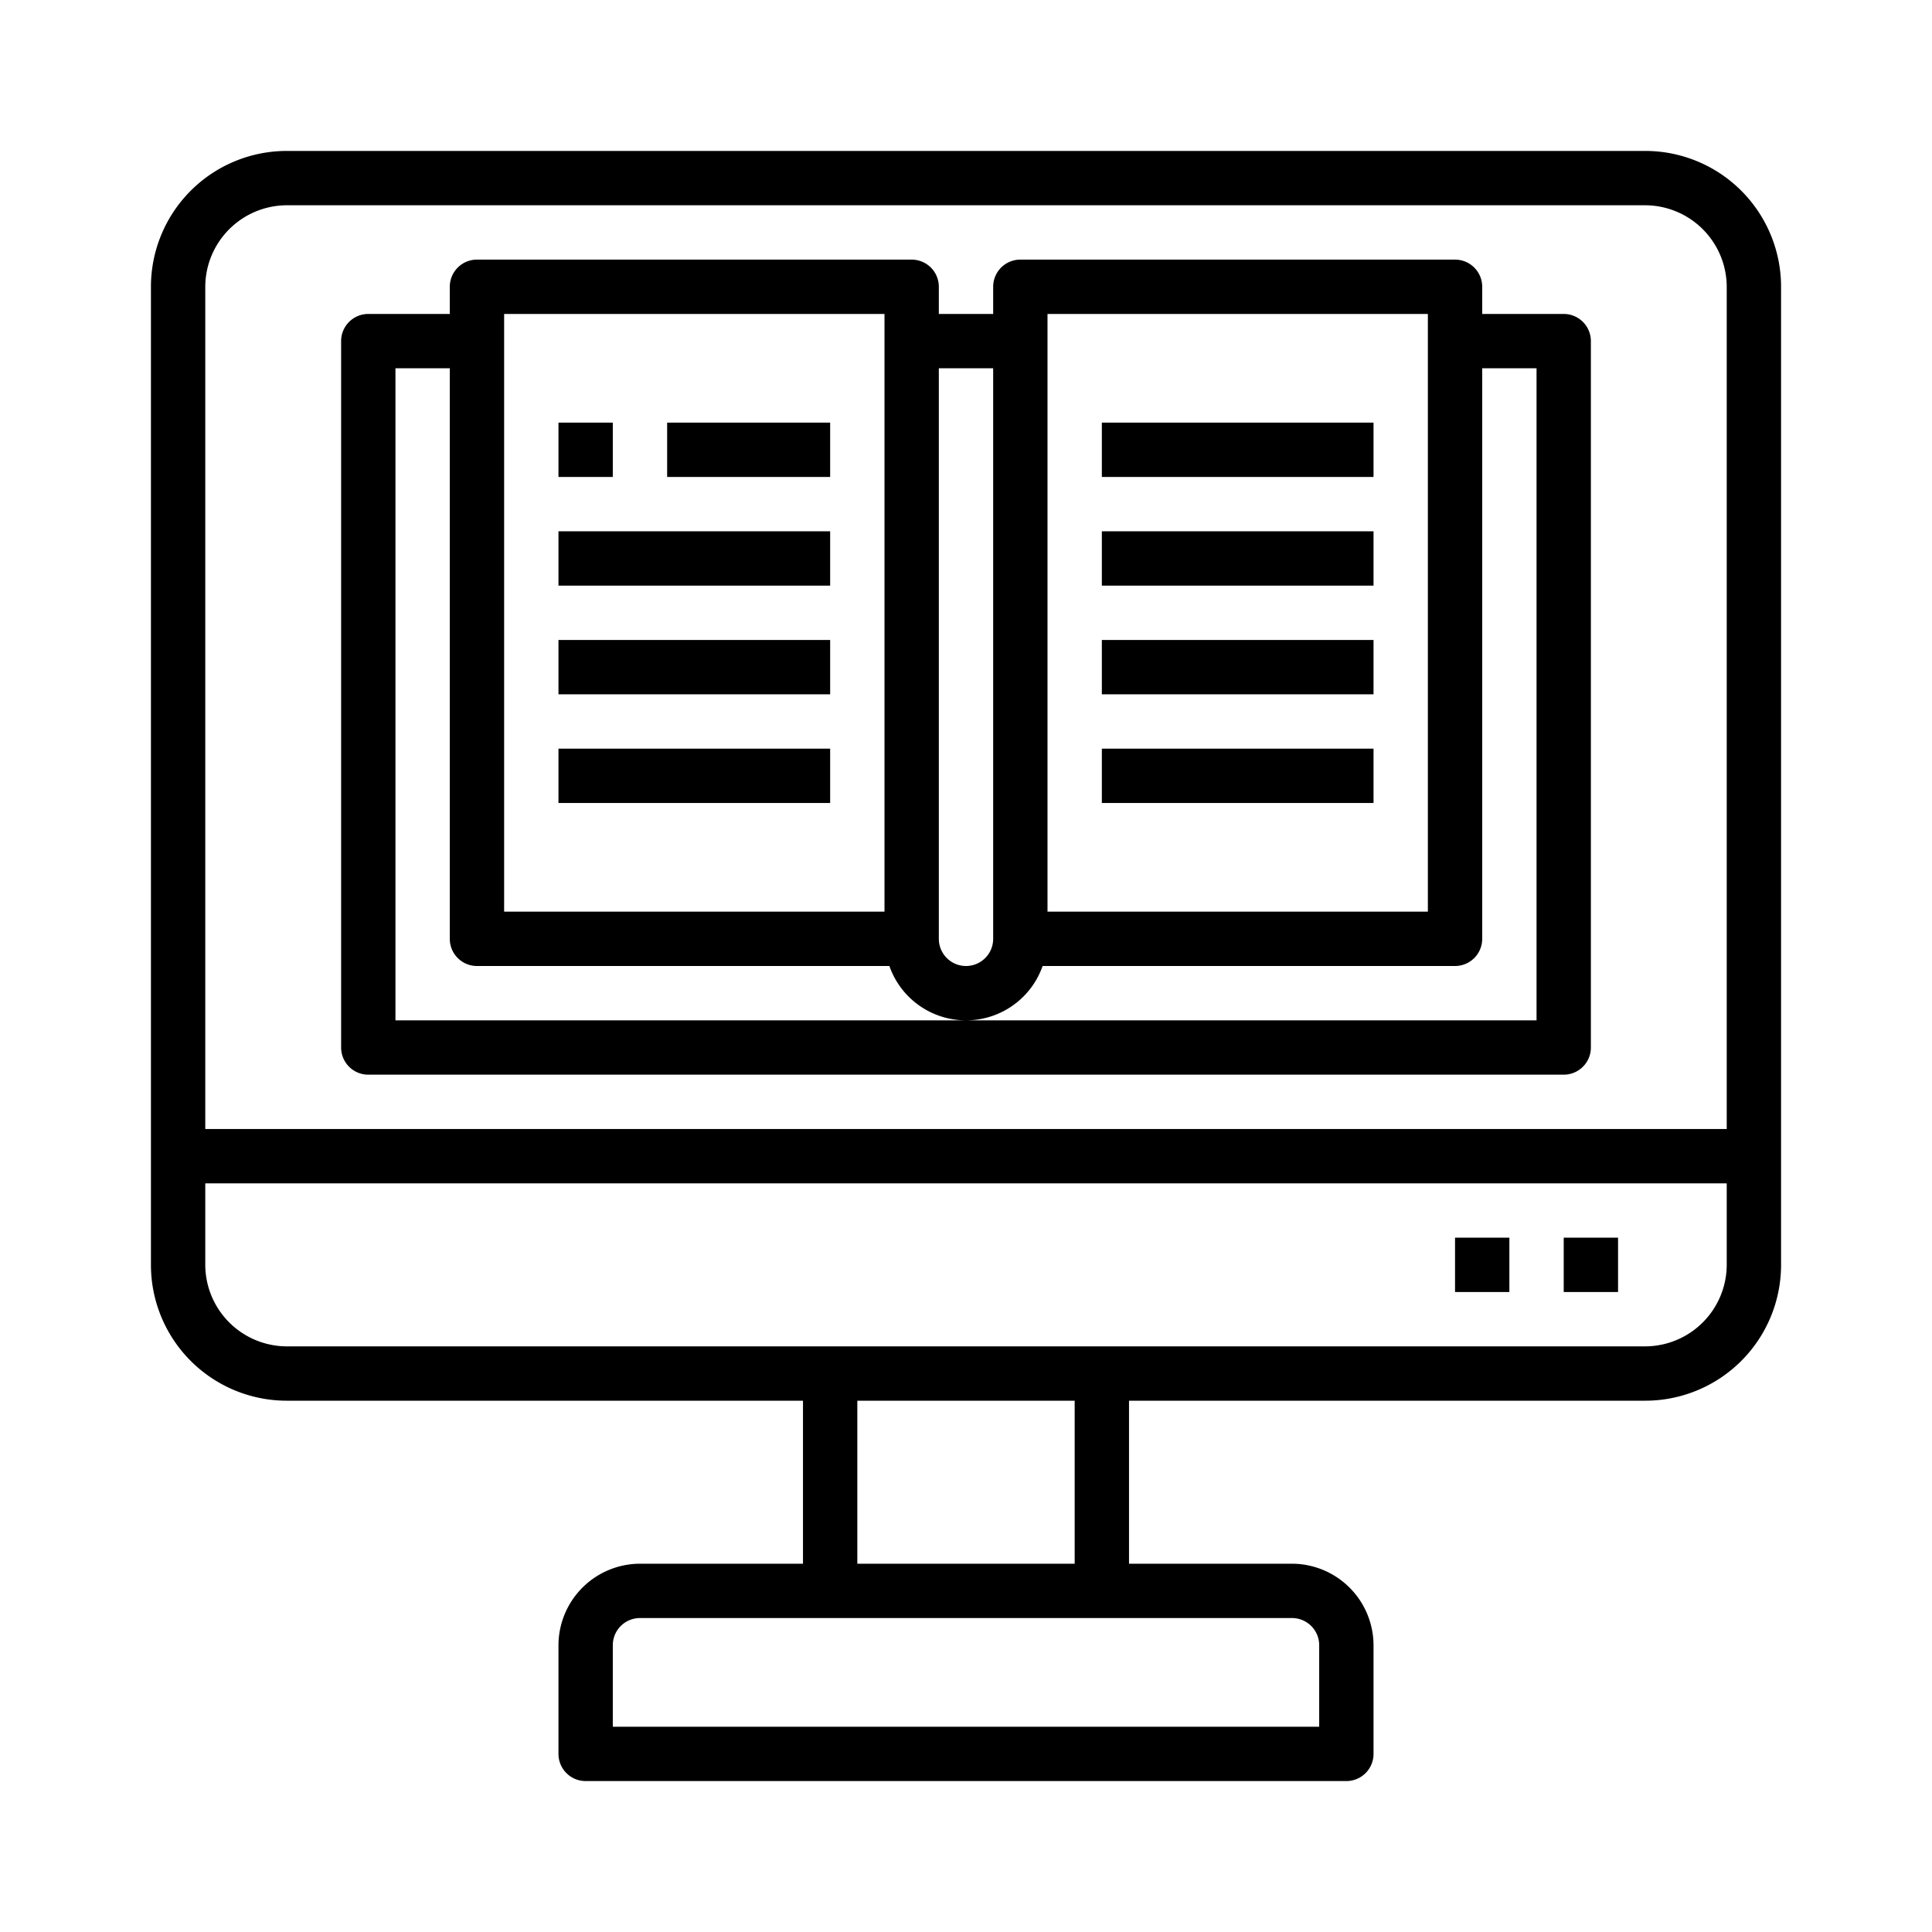 <svg xmlns="http://www.w3.org/2000/svg" xmlns:xlink="http://www.w3.org/1999/xlink" xmlns:svgjs="http://svgjs.com/svgjs" width="512" height="512" x="0" y="0" viewBox="0 0 64 64" style="enable-background:new 0 0 512 512" xml:space="preserve" class=""><g transform="matrix(0.9,0,0,0.9,3.2,3.2)"><g><path d="M57 2H7a5 5 0 0 0-5 5v36a5 5 0 0 0 5 5h19v6h-6a3.009 3.009 0 0 0-3 3v4a1 1 0 0 0 1 1h28a1 1 0 0 0 1-1v-4a3.009 3.009 0 0 0-3-3h-6v-6h19a5 5 0 0 0 5-5V7a5 5 0 0 0-5-5zM44 56a1 1 0 0 1 1 1v3H19v-3a1 1 0 0 1 1-1zm-16-2v-6h8v6zm32-11a3.009 3.009 0 0 1-3 3H7a3.009 3.009 0 0 1-3-3v-3h56zm0-5H4V7a3.009 3.009 0 0 1 3-3h50a3.009 3.009 0 0 1 3 3z" data-original="#000000" class=""></path><path d="M54 42h2v2h-2zM50 42h2v2h-2zM54 8h-3V7a1 1 0 0 0-1-1H34a1 1 0 0 0-1 1v1h-2V7a1 1 0 0 0-1-1H14a1 1 0 0 0-1 1v1h-3a1 1 0 0 0-1 1v26a1 1 0 0 0 1 1h44a1 1 0 0 0 1-1V9a1 1 0 0 0-1-1zM35 8h14v22H35zm-4 2h2v21a1 1 0 0 1-2 0zM15 8h14v22H15zm38 26H11V10h2v21a1 1 0 0 0 1 1h15.18a2.988 2.988 0 0 0 5.64 0H50a1 1 0 0 0 1-1V10h2z" data-original="#000000" class=""></path><path d="M17 12h2v2h-2zM21 12h6v2h-6zM17 16h10v2H17zM17 20h10v2H17zM17 24h10v2H17zM37 16h10v2H37zM37 12h10v2H37zM37 20h10v2H37zM37 24h10v2H37z" data-original="#000000" class=""></path></g></g></svg>